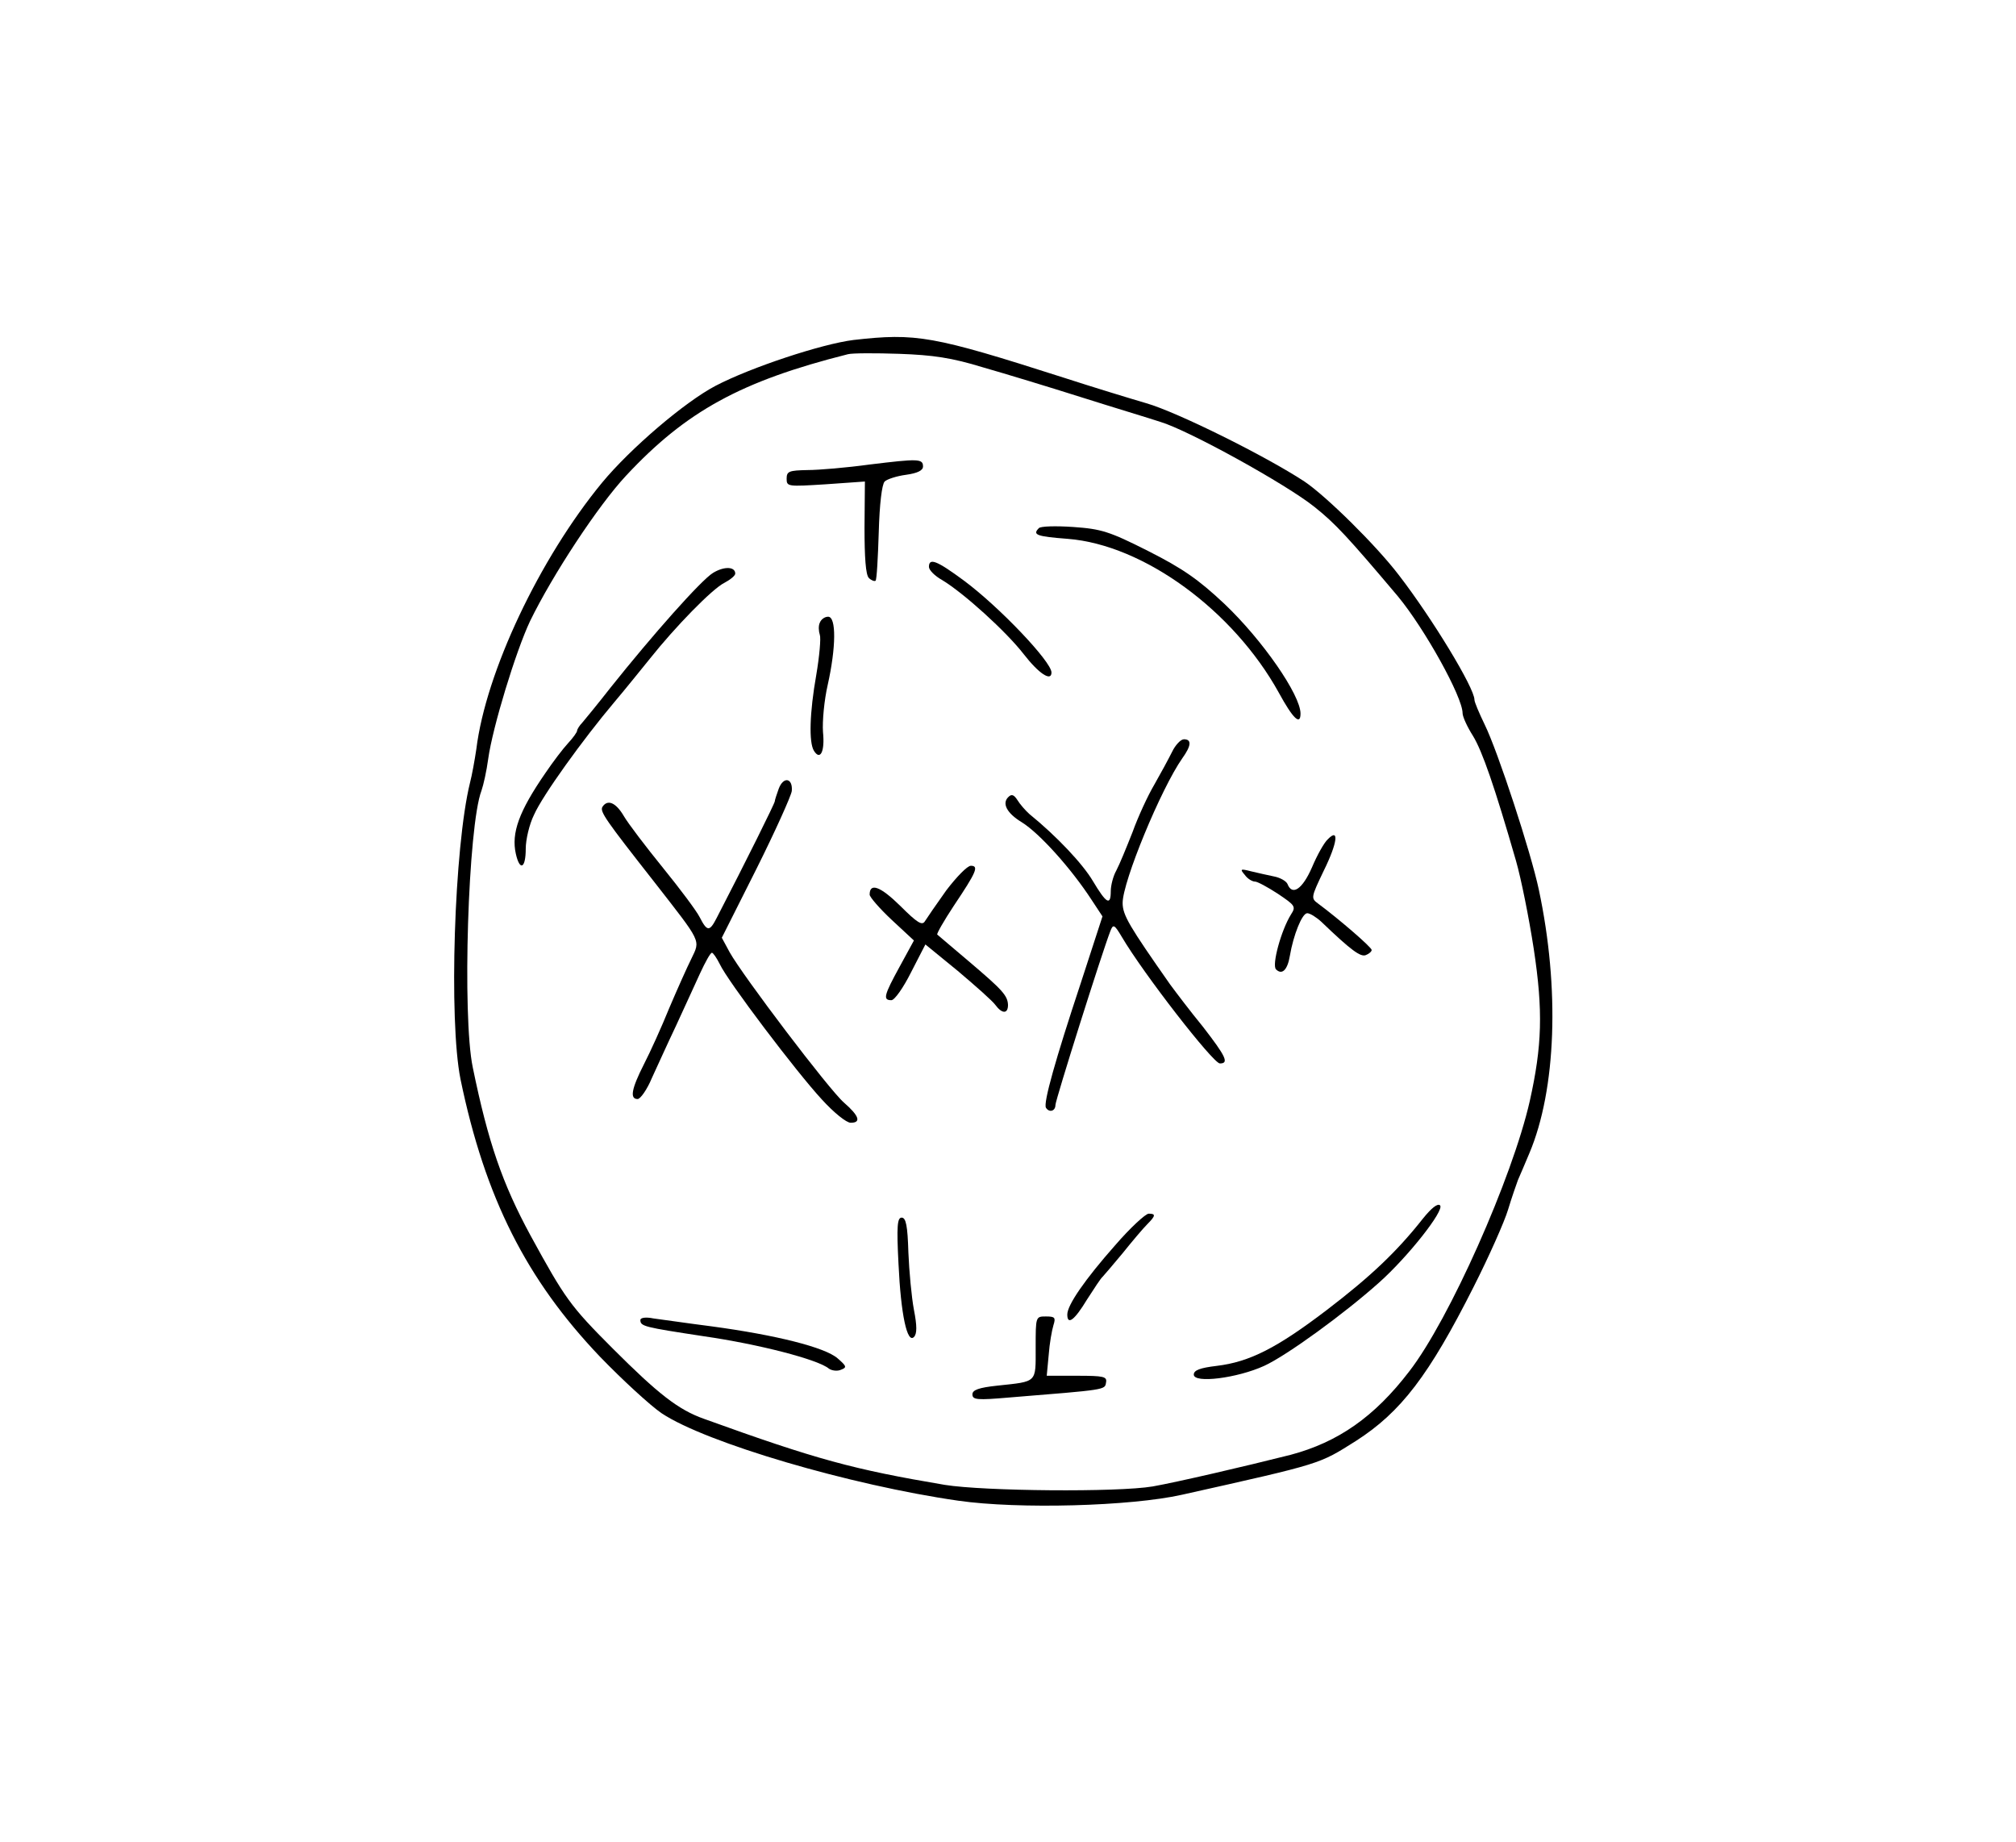 <?xml version="1.0" standalone="no"?>
<!DOCTYPE svg PUBLIC "-//W3C//DTD SVG 20010904//EN"
 "http://www.w3.org/TR/2001/REC-SVG-20010904/DTD/svg10.dtd">
<svg version="1.0" xmlns="http://www.w3.org/2000/svg"
 width="510pt" height="466pt" viewBox="0 0 510 466"
 preserveAspectRatio="xMidYMid meet">
<g transform="translate(0,466) scale(0.1,-0.1)"
fill="#000000" stroke="none">
<path d="M2159 3800 c-80 -10 -259 -69 -349 -116 -78 -41 -215 -158 -287 -245
-158 -192 -294 -479 -318 -674 -4 -27 -11 -66 -16 -85 -40 -162 -54 -601 -24
-750 62 -300 167 -507 353 -702 58 -60 128 -124 156 -143 113 -75 478 -182
750 -221 153 -22 437 -14 566 15 358 80 346 77 440 136 114 73 185 166 298
390 39 77 78 165 87 195 9 30 21 64 25 75 5 11 18 42 29 68 68 161 77 417 24
666 -20 95 -104 351 -137 418 -14 29 -26 57 -26 63 0 30 -107 206 -191 315
-58 76 -184 200 -239 237 -99 65 -323 176 -400 198 -41 12 -136 41 -210 65
-331 106 -372 113 -531 95z m327 -69 c56 -16 168 -50 250 -76 82 -26 172 -53
199 -62 71 -21 319 -158 390 -215 53 -42 86 -78 211 -226 68 -82 164 -255 164
-296 0 -9 12 -35 26 -57 24 -39 55 -129 109 -316 13 -45 33 -145 45 -223 24
-158 21 -246 -10 -385 -44 -194 -204 -554 -305 -684 -88 -115 -180 -179 -300
-211 -119 -30 -287 -69 -349 -80 -89 -15 -426 -12 -526 4 -231 39 -324 64
-609 167 -65 23 -116 63 -231 178 -108 108 -121 127 -208 286 -71 131 -107
235 -146 425 -27 129 -12 611 22 700 5 14 13 50 17 80 11 80 70 273 106 349
57 117 172 292 243 368 152 163 291 239 561 307 11 3 70 3 130 1 85 -3 133
-10 211 -34z"/>
<path d="M2200 3485 c-58 -8 -129 -14 -157 -14 -47 -1 -53 -3 -53 -22 0 -20 3
-20 99 -14 l99 7 -1 -116 c0 -76 3 -120 11 -128 6 -6 14 -9 17 -7 3 3 6 58 8
122 2 72 8 122 15 129 6 6 31 14 54 17 29 4 43 11 43 21 0 20 -12 20 -135 5z"/>
<path d="M2628 3324 c-17 -17 -5 -21 73 -27 192 -15 419 -181 534 -389 36 -66
55 -84 55 -53 0 47 -96 186 -193 278 -65 61 -105 89 -192 133 -99 50 -119 56
-190 61 -44 3 -83 2 -87 -3z"/>
<path d="M2350 3226 c0 -8 15 -23 33 -33 55 -33 163 -131 207 -188 38 -49 70
-70 70 -46 0 27 -131 165 -221 232 -69 51 -89 59 -89 35z"/>
<path d="M1804 3211 c-30 -18 -154 -158 -260 -291 -32 -41 -65 -81 -71 -88 -7
-7 -13 -17 -13 -20 0 -4 -10 -18 -23 -32 -13 -14 -38 -47 -57 -75 -67 -97 -87
-152 -75 -205 10 -44 25 -37 25 13 0 23 9 62 21 86 21 48 123 190 204 286 28
33 68 83 90 110 62 78 157 176 188 191 15 8 27 18 27 23 0 18 -28 19 -56 2z"/>
<path d="M2074 3085 c-4 -8 -3 -22 0 -31 3 -8 -1 -54 -9 -101 -17 -96 -19
-171 -6 -192 16 -26 28 -2 23 47 -2 27 3 81 12 120 21 94 22 172 1 172 -9 0
-18 -7 -21 -15z"/>
<path d="M2965 2758 c-9 -18 -29 -55 -45 -83 -16 -27 -41 -81 -55 -120 -15
-38 -33 -82 -41 -97 -8 -14 -14 -38 -14 -52 0 -38 -11 -32 -45 25 -26 44 -92
114 -161 170 -10 9 -24 25 -30 35 -9 14 -15 16 -23 8 -17 -16 -4 -41 34 -64
45 -28 125 -117 177 -197 l27 -41 -55 -169 c-64 -193 -95 -303 -88 -315 8 -13
24 -9 24 7 0 12 117 383 139 440 7 18 10 17 29 -15 54 -92 231 -320 248 -320
24 0 15 18 -43 93 -32 39 -69 88 -83 107 -103 147 -120 175 -120 206 0 54 97
289 151 366 23 32 24 48 4 48 -8 0 -22 -15 -30 -32z"/>
<path d="M1970 2665 c-5 -14 -10 -29 -10 -32 0 -5 -72 -150 -147 -295 -18 -35
-24 -35 -43 2 -8 16 -50 72 -93 125 -43 53 -88 112 -99 131 -20 34 -41 43 -54
23 -7 -12 8 -33 132 -191 120 -154 116 -145 93 -193 -11 -22 -36 -78 -56 -125
-19 -47 -48 -111 -64 -142 -32 -63 -36 -88 -16 -88 7 0 24 24 36 53 13 28 40
88 61 132 20 44 48 104 61 133 13 28 26 52 30 52 3 0 12 -13 20 -29 20 -43
194 -273 258 -342 30 -33 62 -59 73 -59 27 0 22 17 -17 51 -38 33 -256 321
-289 380 l-20 37 87 173 c48 96 88 185 90 198 3 33 -21 38 -33 6z"/>
<path d="M3359 2537 c-9 -8 -27 -40 -40 -71 -24 -55 -50 -73 -62 -42 -3 7 -18
16 -34 19 -15 3 -41 9 -58 13 -27 7 -29 6 -16 -9 7 -10 19 -17 26 -17 6 0 32
-14 58 -31 43 -29 46 -32 33 -52 -25 -40 -49 -128 -38 -139 15 -15 29 -2 35
34 9 53 31 108 44 108 7 0 23 -10 36 -22 76 -73 99 -89 112 -84 8 3 15 9 15
13 0 7 -85 80 -135 117 -19 14 -19 15 14 84 35 71 39 109 10 79z"/>
<path d="M2394 2408 c-25 -35 -49 -70 -54 -78 -7 -12 -19 -5 -63 39 -50 49
-77 59 -77 28 0 -6 25 -35 56 -64 l56 -52 -36 -66 c-40 -73 -43 -85 -21 -85 8
0 30 31 50 71 l36 70 82 -67 c45 -38 88 -76 95 -86 17 -23 32 -23 32 0 -1 24
-14 38 -100 111 -41 35 -77 65 -79 67 -2 2 17 35 42 73 57 85 64 101 43 101
-9 0 -36 -28 -62 -62z"/>
<path d="M3600 1578 c-67 -85 -134 -148 -244 -232 -126 -96 -195 -131 -278
-141 -42 -5 -58 -11 -58 -22 0 -23 110 -9 178 22 57 26 204 133 291 211 73 65
166 183 154 195 -6 6 -22 -7 -43 -33z"/>
<path d="M2821 1510 c-76 -86 -121 -151 -121 -175 0 -28 18 -15 50 38 18 28
35 54 39 57 3 3 26 30 51 60 24 30 52 63 62 73 22 22 22 27 4 27 -8 0 -47 -36
-85 -80z"/>
<path d="M2273 1463 c6 -129 22 -202 39 -185 8 8 8 28 0 69 -6 32 -12 97 -14
145 -2 67 -6 88 -17 88 -11 0 -13 -21 -8 -117z"/>
<path d="M1620 1321 c0 -16 9 -18 160 -41 139 -20 290 -59 317 -82 7 -5 21 -7
30 -3 16 6 15 9 -8 29 -32 28 -156 59 -319 81 -63 8 -130 18 -147 20 -19 4
-33 2 -33 -4z"/>
<path d="M2620 1251 c0 -90 5 -85 -97 -96 -47 -5 -63 -11 -63 -22 0 -14 12
-15 93 -8 247 20 242 19 245 38 3 15 -6 17 -73 17 l-77 0 5 53 c2 28 8 62 12
75 6 19 4 22 -19 22 -26 0 -26 0 -26 -79z"/>
</g>
</svg>
